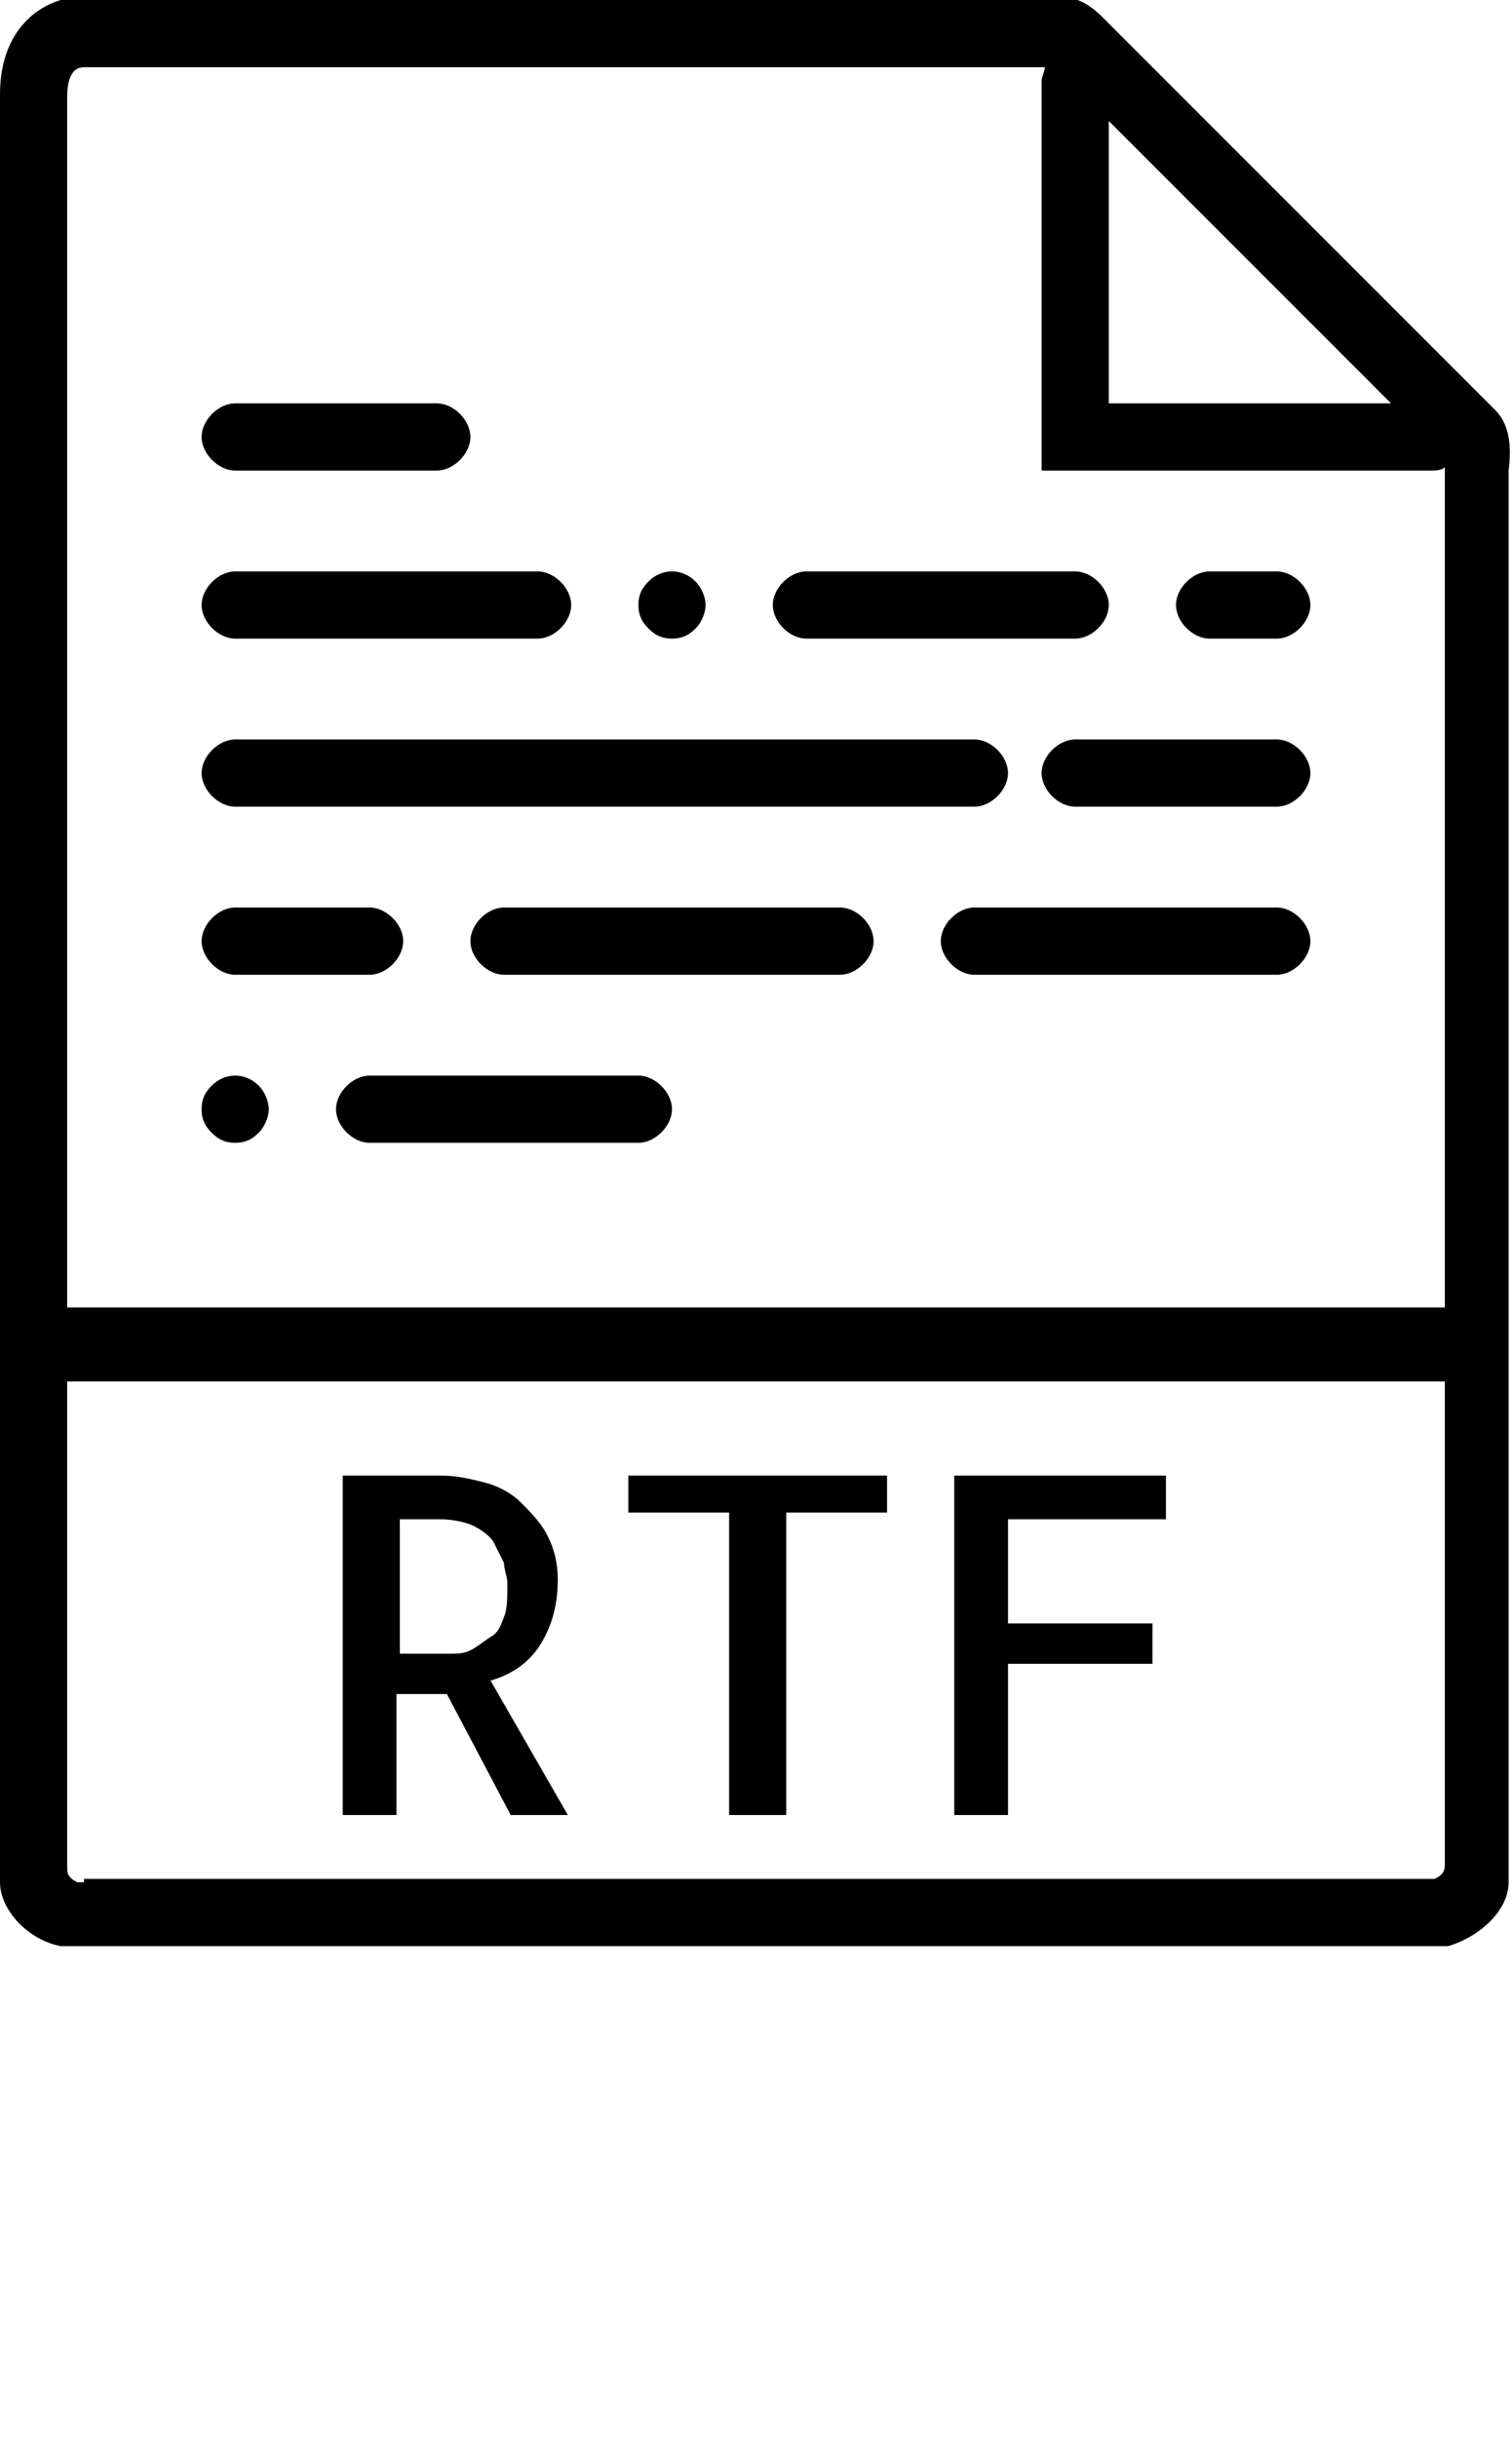 <?xml version="1.0" encoding="utf-8"?>
<!-- Generator: Adobe Illustrator 19.0.1, SVG Export Plug-In . SVG Version: 6.00 Build 0)  -->
<svg version="1.1" id="Слой_1" xmlns="http://www.w3.org/2000/svg" xmlns:xlink="http://www.w3.org/1999/xlink" x="0px" y="0px"
	 viewBox="-477 714.5 45 72.5" style="enable-background:new -477 714.5 45 72.5;" xml:space="preserve">
<g>
	<path d="M-432.5,726.7l-1.4-1.4l-9.5-9.5l0,0l-0.8-0.8c-0.4-0.4-0.8-0.6-1.3-0.6h-29c-1.2,0-2.5,0.9-2.5,2.9v36.1V770v0.5
		c0,0.8,0.8,1.7,1.8,1.9c0.1,0,0.1,0,0.1,0c0.2,0,0.3,0,0.5,0h40.1c0.2,0,0.3,0,0.5,0c0,0,0.1,0,0.1,0c1-0.3,1.8-1.1,1.8-1.9V770
		v-16.5v-25C-432,727.7-432.1,727.1-432.5,726.7z M-435.6,726.5h-8.4v-8.4l4.3,4.3L-435.6,726.5z M-474.5,770.5c-0.1,0-0.1,0-0.2,0
		c-0.2-0.1-0.3-0.2-0.3-0.4v-14.5h41V770c0,0.2-0.1,0.3-0.3,0.4c-0.1,0-0.1,0-0.2,0H-474.5z M-475,753.5v-36.1c0-0.2,0-0.9,0.5-0.9
		l28.6,0c0,0.1-0.1,0.3-0.1,0.4v11.6h11.6c0.1,0,0.3,0,0.4-0.1c0,0,0,0,0,0v25H-475z"/>
	<path d="M-460.9,763.4c0.3-0.5,0.5-1.1,0.5-1.9c0-0.5-0.1-0.9-0.3-1.3s-0.5-0.7-0.8-1s-0.7-0.5-1.1-0.6c-0.4-0.1-0.8-0.2-1.3-0.2
		h-2.9v10.1h1.6v-3.6c0.3,0,0.6,0,0.8,0c0.2,0,0.3,0,0.4,0c0.1,0,0.2,0,0.2,0c0,0,0.1,0,0.1,0l1.9,3.6h1.7l-2.3-4
		C-461.7,764.3-461.2,763.9-460.9,763.4z M-463,763.6c-0.2,0.1-0.4,0.1-0.6,0.1h-1.5v-4h1.2c0.4,0,0.8,0.1,1,0.2s0.5,0.3,0.6,0.5
		c0.1,0.2,0.2,0.4,0.3,0.6c0,0.2,0.1,0.4,0.1,0.6c0,0.4,0,0.8-0.1,1c-0.1,0.3-0.2,0.5-0.4,0.6C-462.7,763.4-462.8,763.5-463,763.6z"
		/>
	<polygon points="-458.3,759.5 -455.3,759.5 -455.3,768.5 -453.6,768.5 -453.6,759.5 -450.6,759.5 -450.6,758.4 -458.3,758.4 	"/>
	<polygon points="-448.6,768.5 -447,768.5 -447,764 -442.7,764 -442.7,762.8 -447,762.8 -447,759.7 -442.3,759.7 -442.3,758.4 
		-448.6,758.4 	"/>
	<path d="M-470,728.5h6c0.5,0,1-0.5,1-1s-0.5-1-1-1h-6c-0.5,0-1,0.5-1,1S-470.5,728.5-470,728.5z"/>
	<path d="M-470,733.5h9c0.5,0,1-0.5,1-1s-0.5-1-1-1h-9c-0.5,0-1,0.5-1,1S-470.5,733.5-470,733.5z"/>
	<path d="M-457,733.5c0.3,0,0.5-0.1,0.7-0.3c0.2-0.2,0.3-0.5,0.3-0.7s-0.1-0.5-0.3-0.7c-0.4-0.4-1-0.4-1.4,0
		c-0.2,0.2-0.3,0.4-0.3,0.7s0.1,0.5,0.3,0.7C-457.5,733.4-457.3,733.5-457,733.5z"/>
	<path d="M-453,733.5h8c0.5,0,1-0.5,1-1s-0.5-1-1-1h-8c-0.5,0-1,0.5-1,1S-453.5,733.5-453,733.5z"/>
	<path d="M-470.7,746.8c-0.2,0.2-0.3,0.4-0.3,0.7s0.1,0.5,0.3,0.7c0.2,0.2,0.4,0.3,0.7,0.3s0.5-0.1,0.7-0.3c0.2-0.2,0.3-0.5,0.3-0.7
		s-0.1-0.5-0.3-0.7C-469.7,746.4-470.3,746.4-470.7,746.8z"/>
	<path d="M-458,746.5h-8c-0.5,0-1,0.5-1,1s0.5,1,1,1h8c0.5,0,1-0.5,1-1S-457.5,746.5-458,746.5z"/>
	<path d="M-439,731.5h-2c-0.5,0-1,0.5-1,1s0.5,1,1,1h2c0.5,0,1-0.5,1-1S-438.5,731.5-439,731.5z"/>
	<path d="M-470,738.5h22c0.5,0,1-0.5,1-1s-0.5-1-1-1h-22c-0.5,0-1,0.5-1,1S-470.5,738.5-470,738.5z"/>
	<path d="M-439,736.5h-6c-0.5,0-1,0.5-1,1s0.5,1,1,1h6c0.5,0,1-0.5,1-1S-438.5,736.5-439,736.5z"/>
	<path d="M-470,743.5h4c0.5,0,1-0.5,1-1s-0.5-1-1-1h-4c-0.5,0-1,0.5-1,1S-470.5,743.5-470,743.5z"/>
	<path d="M-452,741.5h-10c-0.5,0-1,0.5-1,1s0.5,1,1,1h10c0.5,0,1-0.5,1-1S-451.5,741.5-452,741.5z"/>
	<path d="M-439,741.5h-9c-0.5,0-1,0.5-1,1s0.5,1,1,1h9c0.5,0,1-0.5,1-1S-438.5,741.5-439,741.5z"/>
</g>
</svg>
